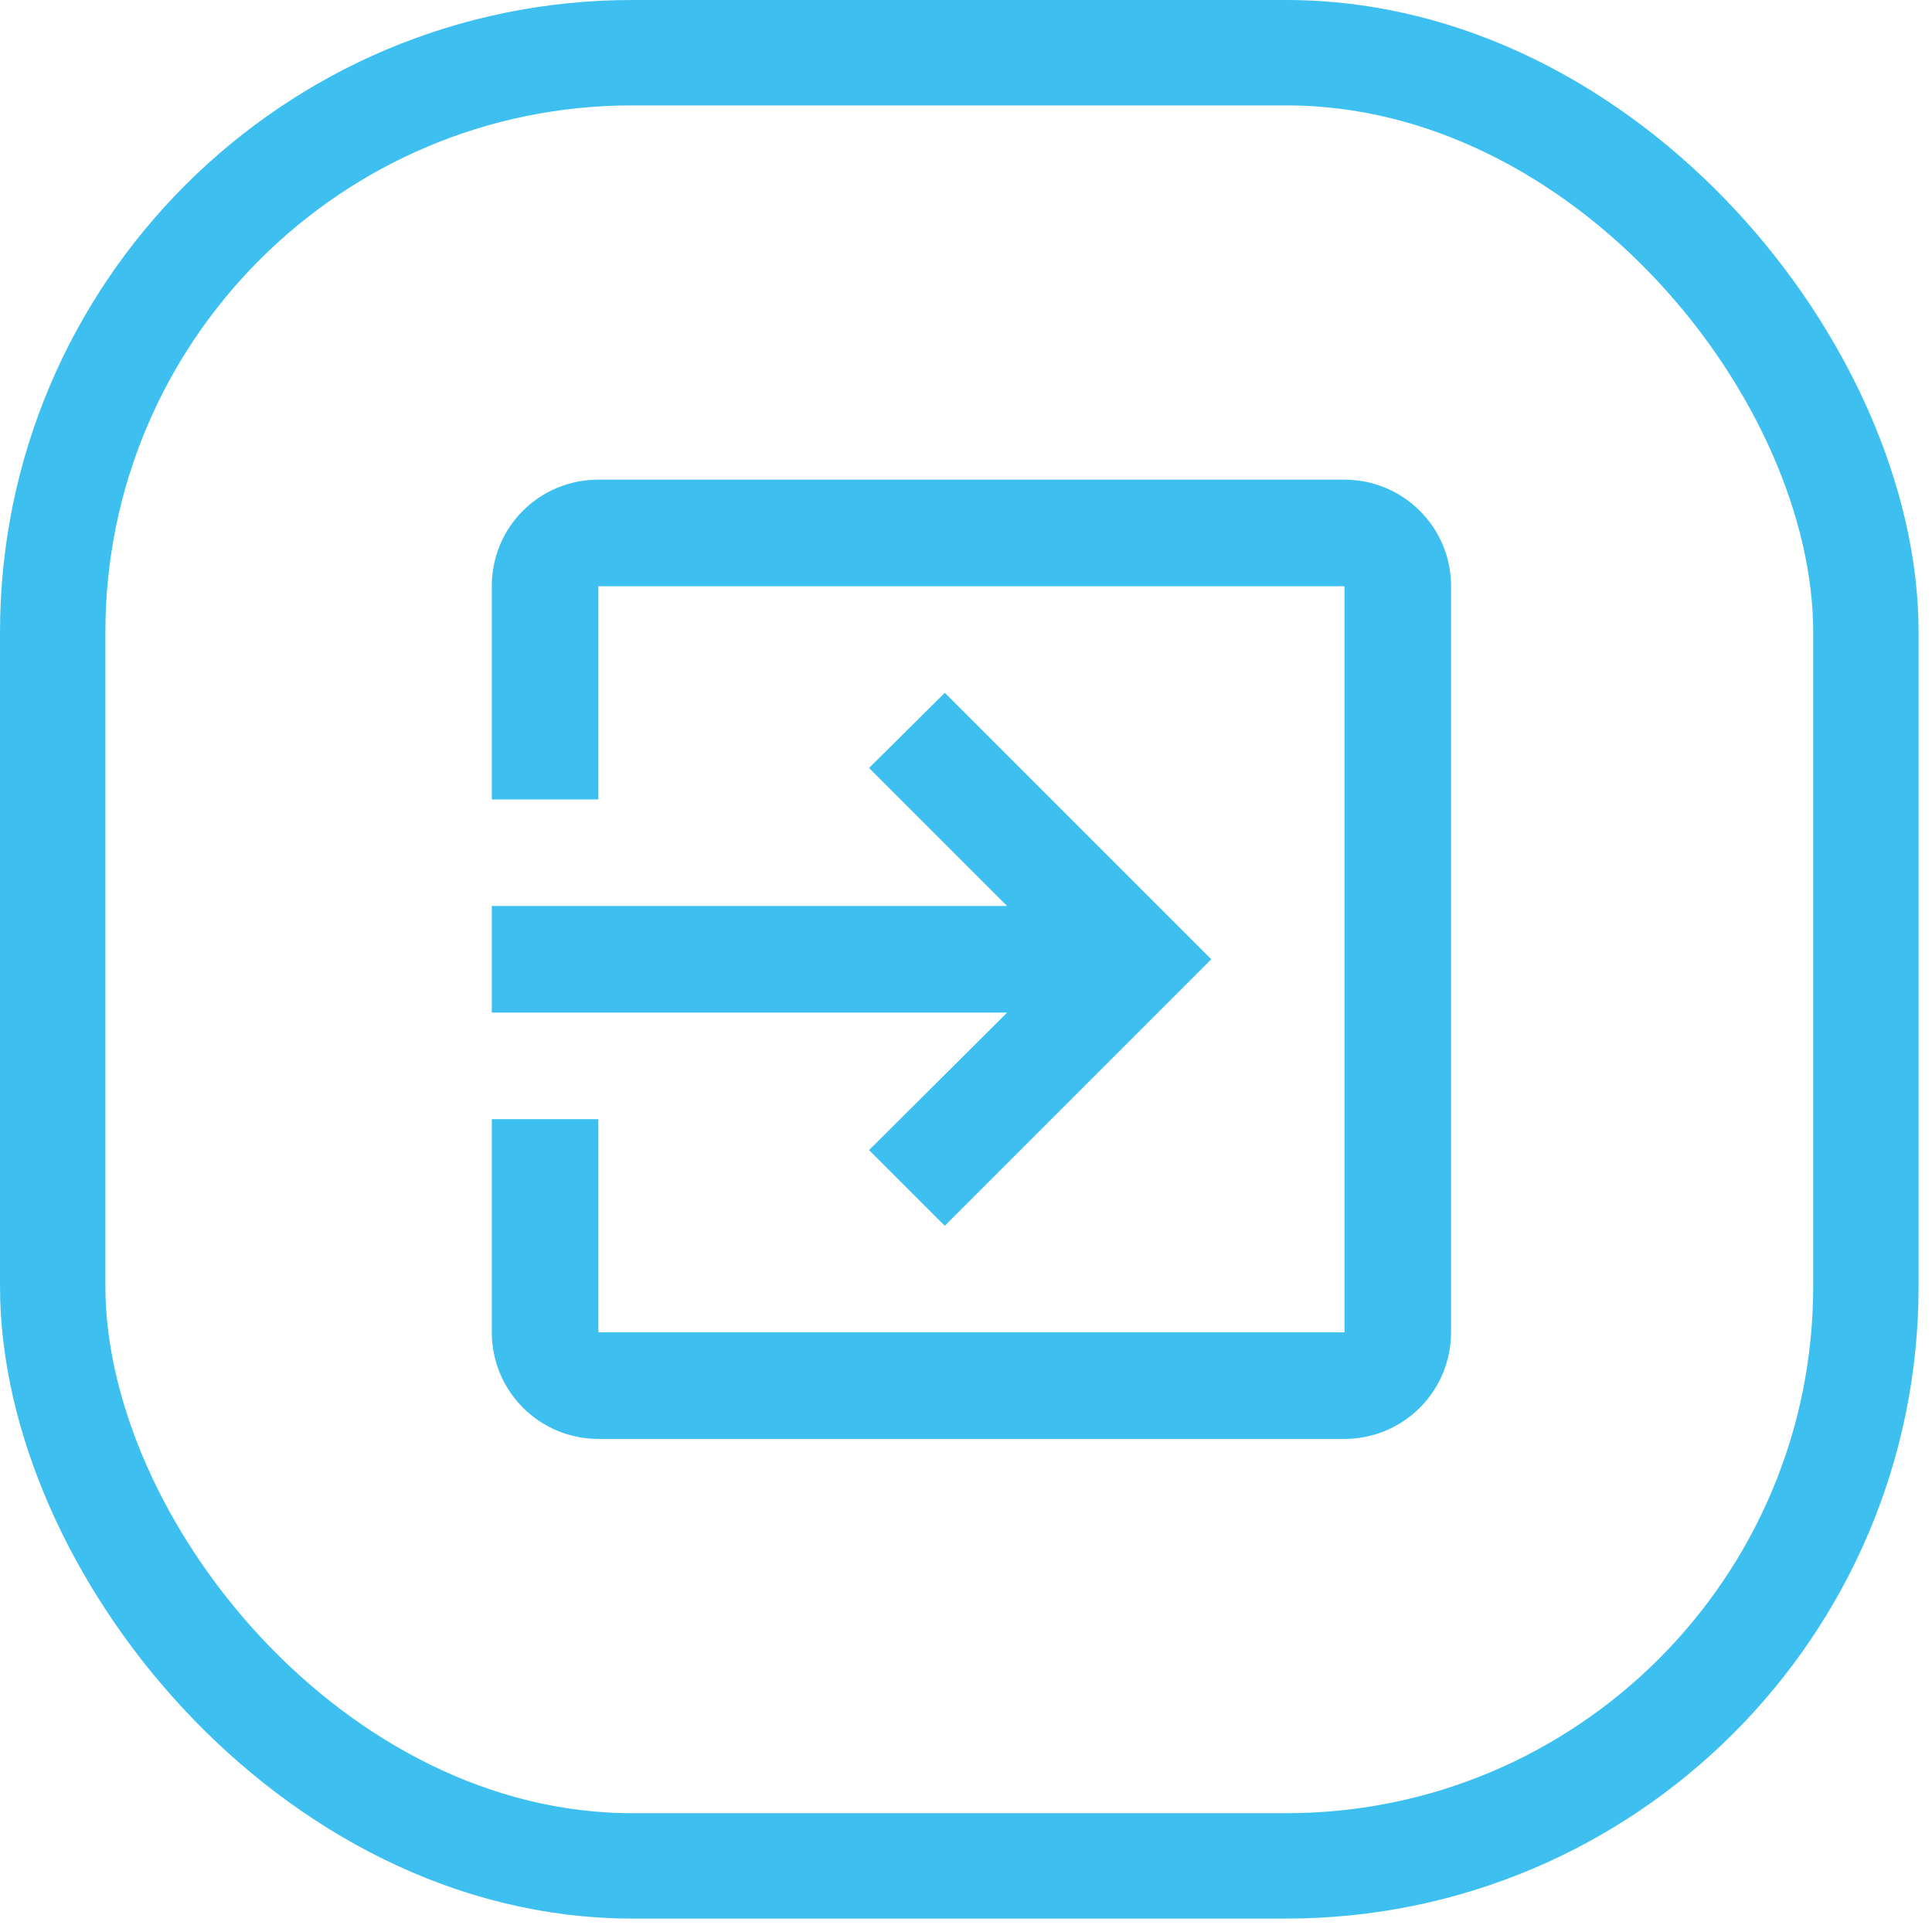 <svg width="55" height="55" viewBox="0 0 55 55" fill="none" xmlns="http://www.w3.org/2000/svg">
<rect x="1.5" y="1.5" width="51.618" height="51.618" rx="16.5" stroke="#3DC0F0" stroke-width="3"/>
<path d="M38.275 13.655H17.034C15.35 13.655 14 15.005 14 16.689V22.758H17.034V16.689H38.275V37.929H17.034V31.86H14V37.929C14 38.734 14.32 39.506 14.889 40.075C15.458 40.644 16.23 40.963 17.034 40.963H38.275C39.079 40.963 39.851 40.644 40.42 40.075C40.989 39.506 41.309 38.734 41.309 37.929V16.689C41.309 15.005 39.944 13.655 38.275 13.655ZM24.741 32.74L26.896 34.895L34.482 27.309L26.896 19.723L24.741 21.862L28.671 25.792H14V28.826H28.671L24.741 32.74Z" fill="#3DC0F0"/>
</svg>
